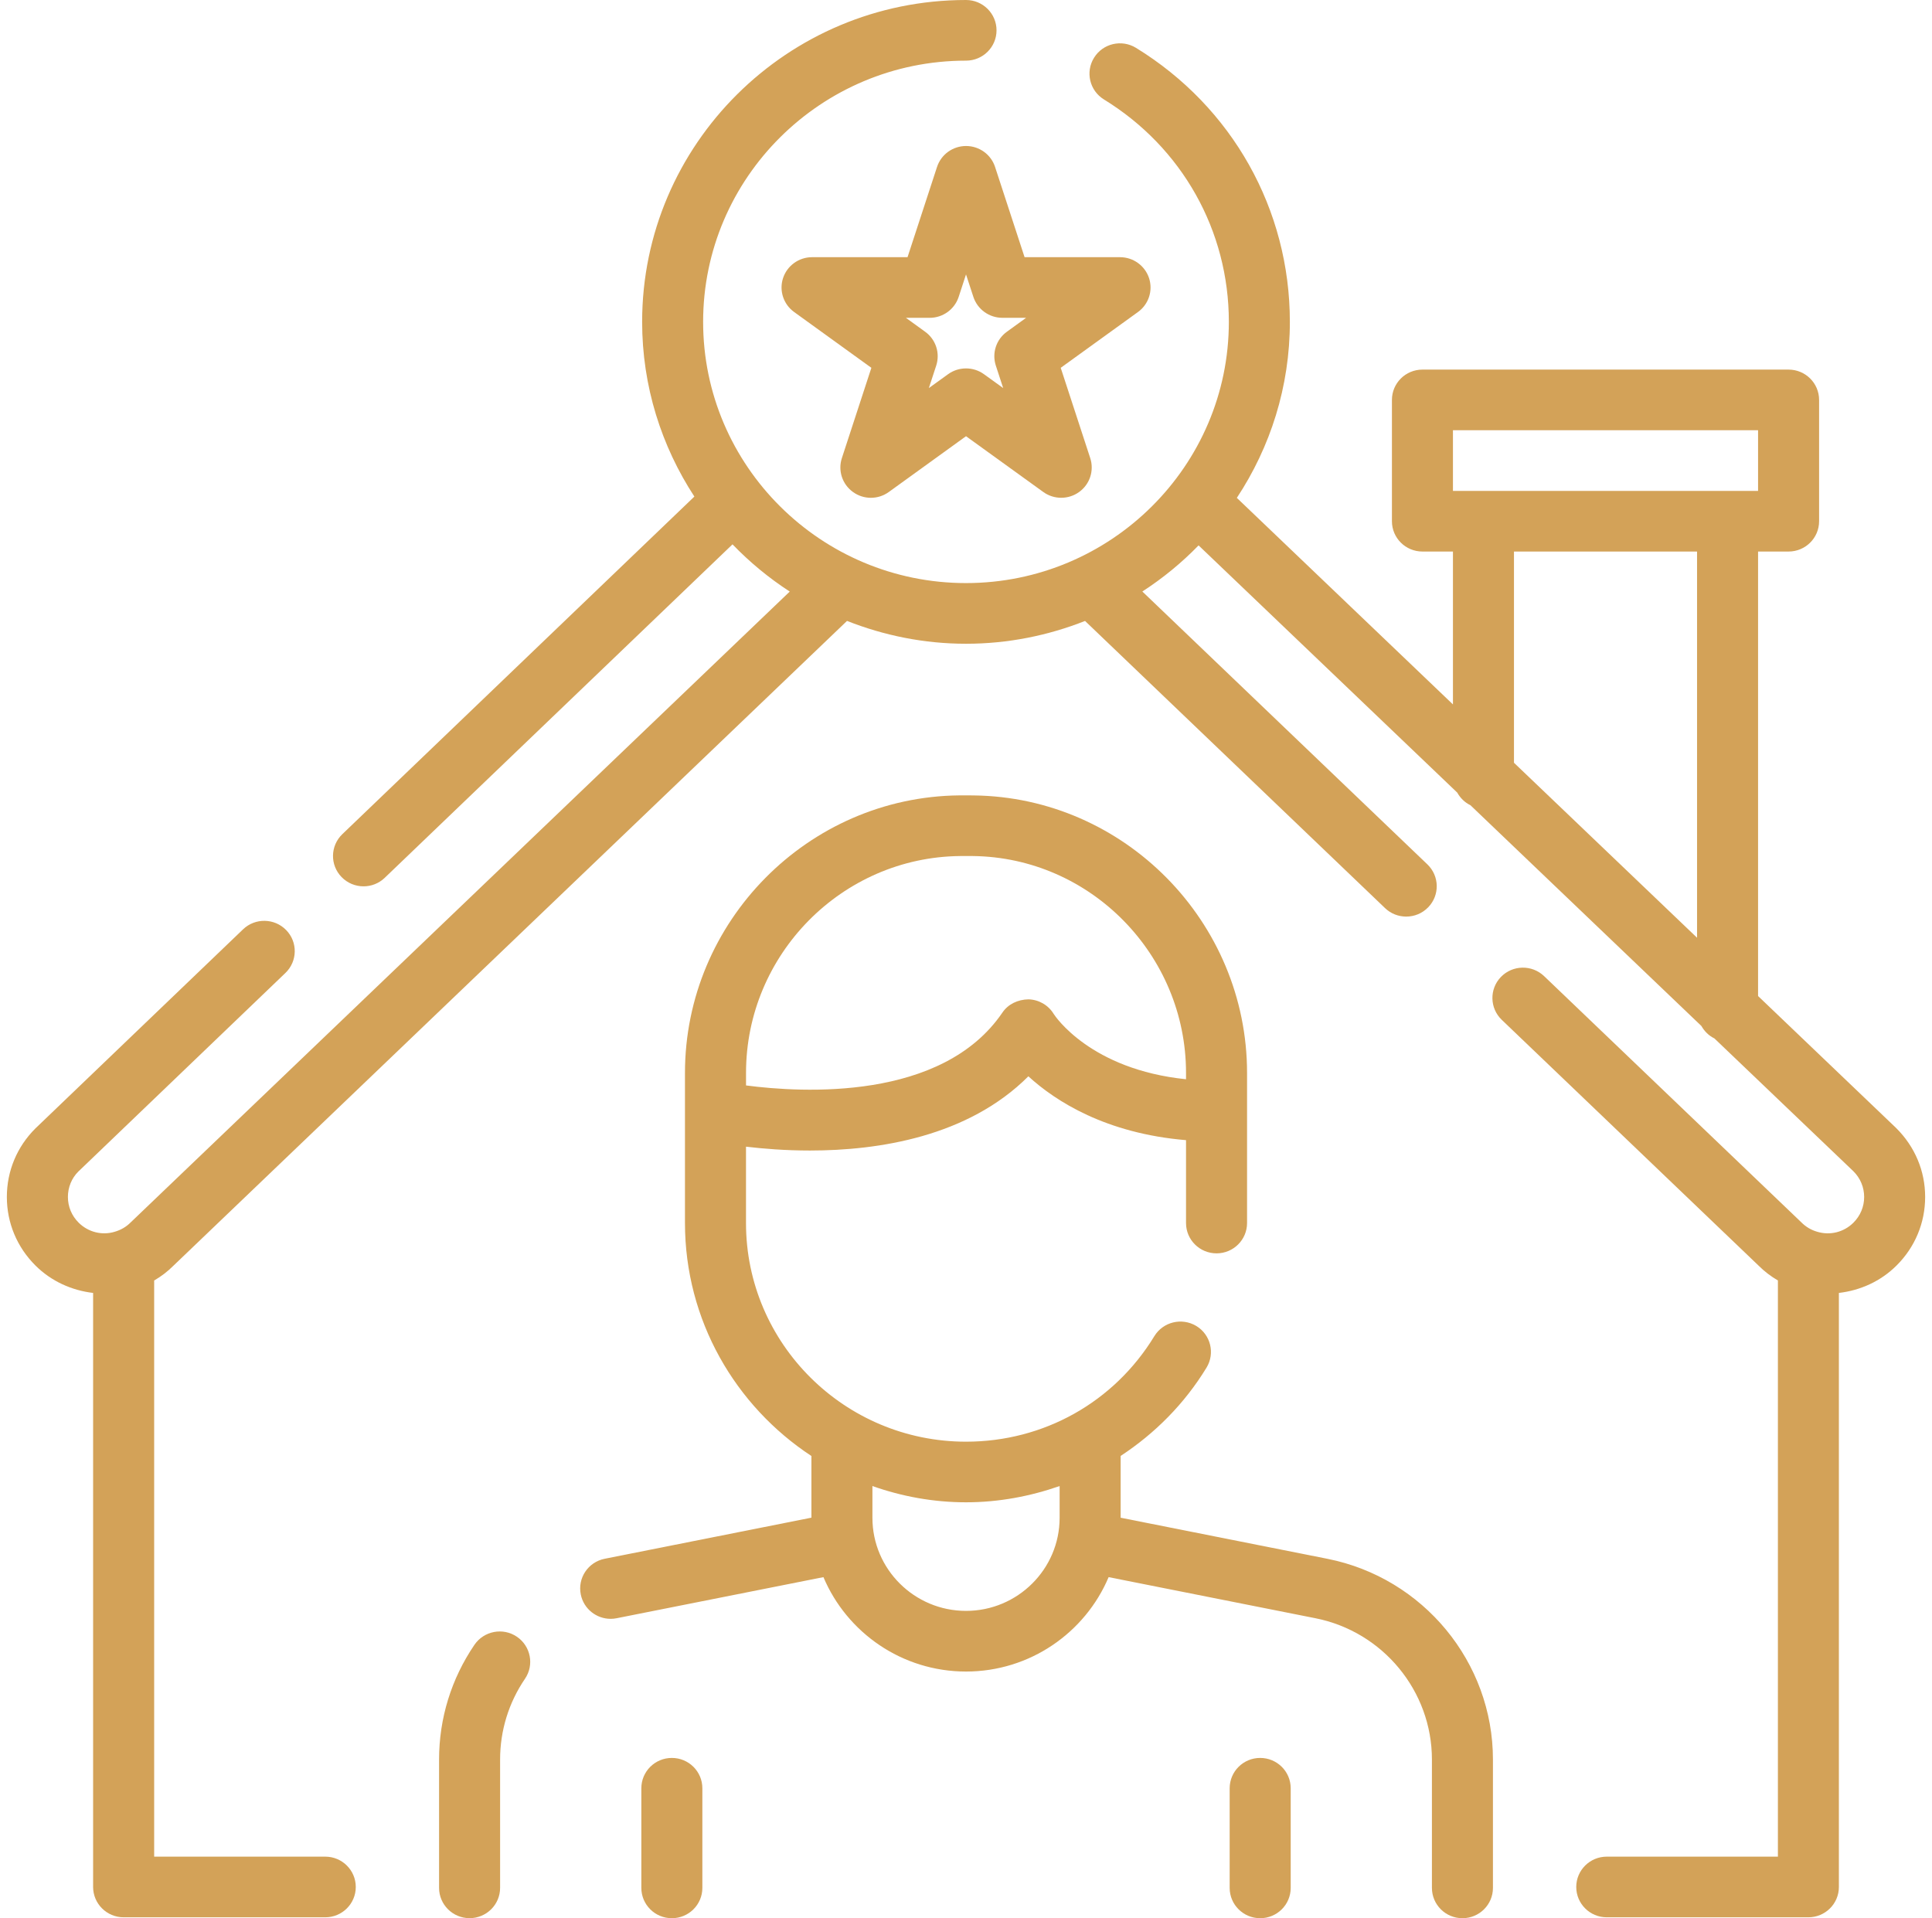 <svg width="141" height="140" viewBox="0 0 141 140" fill="none" xmlns="http://www.w3.org/2000/svg">
<path d="M9.024 139.934H23.739C24.968 139.934 25.965 138.944 25.965 137.721C25.965 136.497 24.968 135.507 23.739 135.507H11.251V93.457C11.759 93.162 12.224 92.808 12.636 92.397L61.817 45.317C64.509 46.38 67.433 46.984 70.501 46.984C73.57 46.984 76.493 46.382 79.188 45.32L101.084 66.28C101.516 66.694 102.072 66.897 102.629 66.897C103.213 66.897 103.796 66.669 104.232 66.218C105.085 65.339 105.059 63.938 104.175 63.089L83.37 43.171C84.864 42.204 86.24 41.075 87.474 39.805L106.35 57.846C106.573 58.244 106.9 58.569 107.314 58.769L124.169 74.88C124.391 75.269 124.71 75.59 125.117 75.787L135.265 85.485C135.77 85.987 136.049 86.653 136.049 87.362C136.049 88.07 135.77 88.736 135.265 89.238C134.568 89.931 133.557 90.188 132.611 89.896C132.179 89.769 131.8 89.55 131.459 89.207L112.69 71.242C111.803 70.396 110.394 70.421 109.541 71.301C108.688 72.18 108.715 73.581 109.599 74.431L128.337 92.365C128.767 92.795 129.241 93.156 129.754 93.454V135.507H117.264C116.034 135.507 115.037 136.497 115.037 137.721C115.037 138.944 116.034 139.934 117.264 139.934H131.978C133.207 139.934 134.205 138.944 134.205 137.721V94.364C135.764 94.182 137.253 93.519 138.411 92.365C139.758 91.029 140.5 89.252 140.5 87.359C140.5 85.467 139.758 83.692 138.38 82.325L128.306 72.695V40.254H130.533C131.762 40.254 132.76 39.265 132.76 38.041V29.188C132.76 27.965 131.762 26.975 130.533 26.975H103.812C102.582 26.975 101.585 27.965 101.585 29.188V38.041C101.585 39.265 102.582 40.254 103.812 40.254H106.038V51.412L90.266 36.337C92.707 32.641 94.136 28.232 94.136 23.492C94.136 15.288 89.939 7.812 82.909 3.494C81.86 2.85 80.49 3.171 79.845 4.214C79.197 5.254 79.522 6.617 80.568 7.259C86.276 10.767 89.683 16.833 89.683 23.492C89.683 34.004 81.076 42.556 70.499 42.556C59.922 42.556 51.315 34.004 51.315 23.492C51.315 12.98 59.924 4.426 70.501 4.426C71.73 4.426 72.728 3.437 72.728 2.213C72.728 0.989 71.73 0 70.501 0C57.468 0 46.864 10.539 46.864 23.492C46.864 28.192 48.276 32.566 50.676 36.242L24.983 60.882C24.099 61.732 24.073 63.133 24.928 64.011C25.364 64.461 25.948 64.689 26.531 64.689C27.088 64.689 27.645 64.483 28.076 64.069L53.46 39.729C54.713 41.029 56.112 42.186 57.637 43.175L9.514 89.238C9.202 89.548 8.826 89.767 8.365 89.902C7.443 90.181 6.437 89.929 5.74 89.236C5.234 88.734 4.956 88.068 4.956 87.359C4.956 86.651 5.234 85.985 5.711 85.511L20.831 71.011C21.715 70.162 21.741 68.761 20.886 67.882C20.031 67.004 18.622 66.979 17.738 67.827L2.589 82.353C1.242 83.69 0.5 85.467 0.5 87.359C0.5 89.252 1.242 91.027 2.589 92.365C3.749 93.519 5.241 94.182 6.795 94.364V137.721C6.797 138.942 7.793 139.934 9.024 139.934ZM106.038 31.401H128.306V35.828H106.038V31.401ZM110.492 40.254H123.853V68.44L110.492 55.67V40.254Z" fill="#D3A258"/>
<path d="M34.625 120.046C32.937 122.523 32.044 125.42 32.044 128.416V137.784C32.044 139.008 33.042 139.997 34.271 139.997C35.5 139.997 36.498 139.008 36.498 137.784V128.416C36.498 126.307 37.126 124.271 38.313 122.527C39.003 121.516 38.736 120.139 37.718 119.453C36.701 118.767 35.316 119.033 34.625 120.046Z" fill="#D3A258"/>
<path d="M51.259 137.787V130.515C51.259 129.291 50.262 128.302 49.032 128.302C47.803 128.302 46.806 129.291 46.806 130.515V137.787C46.806 139.011 47.803 140 49.032 140C50.262 140 51.259 139.011 51.259 137.787Z" fill="#D3A258"/>
<path d="M106.731 140C107.96 140 108.957 139.011 108.957 137.787V128.419C108.957 121.319 103.876 115.158 96.873 113.768L81.786 110.77V106.261C84.276 104.626 86.438 102.468 88.055 99.815C88.691 98.768 88.355 97.407 87.304 96.774C86.249 96.143 84.884 96.475 84.245 97.52C81.305 102.344 76.168 105.221 70.501 105.221C61.647 105.221 54.444 98.064 54.444 89.263V83.69C55.699 83.838 57.296 83.971 59.106 83.971C64.13 83.971 70.643 82.964 75.052 78.554C77.052 80.386 80.715 82.723 86.558 83.214V89.263C86.558 90.487 87.556 91.476 88.785 91.476C90.014 91.476 91.012 90.487 91.012 89.263V78.31C91.012 67.267 82.058 58.178 71.058 58.054L70.501 58.049L70.011 58.051C58.971 58.162 49.99 67.249 49.99 78.308V89.26C49.99 96.358 53.664 102.614 59.218 106.266V110.767L44.131 113.766C42.924 114.005 42.143 115.171 42.386 116.371C42.597 117.424 43.528 118.15 44.566 118.15C44.71 118.15 44.857 118.137 45.004 118.106L60.095 115.107C61.803 119.148 65.822 121.997 70.501 121.997C75.181 121.997 79.201 119.148 80.909 115.107L96 118.106C100.928 119.084 104.504 123.42 104.504 128.417V137.785C104.504 139.011 105.499 140 106.731 140ZM70.064 62.478L70.501 62.475L71.004 62.478C79.582 62.575 86.558 69.677 86.558 78.308V78.768C79.591 78.056 77.007 74.169 76.903 74.006C76.511 73.359 75.814 72.954 75.055 72.937C74.282 72.952 73.576 73.282 73.153 73.908C68.757 80.366 58.536 79.757 54.446 79.22V78.306C54.444 69.666 61.447 62.564 70.064 62.478ZM70.501 117.57C66.735 117.57 63.671 114.525 63.671 110.781V108.459C65.811 109.214 68.105 109.645 70.501 109.645C72.881 109.645 75.175 109.211 77.333 108.459V110.781C77.33 114.525 74.266 117.57 70.501 117.57Z" fill="#D3A258"/>
<path d="M89.743 130.515V137.787C89.743 139.011 90.741 140 91.97 140C93.199 140 94.197 139.011 94.197 137.787V130.515C94.197 129.291 93.199 128.302 91.97 128.302C90.741 128.302 89.743 129.291 89.743 130.515Z" fill="#D3A258"/>
<path d="M83.86 20.3C83.561 19.389 82.706 18.771 81.742 18.771H74.775L72.621 12.183C72.323 11.273 71.468 10.656 70.504 10.656C69.539 10.656 68.684 11.273 68.386 12.183L66.233 18.771H59.265C58.301 18.771 57.446 19.389 57.147 20.3C56.849 21.21 57.176 22.21 57.956 22.772L63.594 26.845L61.441 33.435C61.142 34.347 61.469 35.345 62.249 35.907C63.03 36.474 64.086 36.474 64.868 35.907L70.501 31.837L76.139 35.907C76.529 36.19 76.99 36.33 77.449 36.33C77.908 36.33 78.368 36.19 78.758 35.907C79.538 35.345 79.865 34.347 79.567 33.435L77.413 26.845L83.051 22.772C83.831 22.21 84.158 21.21 83.86 20.3ZM73.485 24.211C72.704 24.773 72.379 25.771 72.677 26.683L73.213 28.323L71.811 27.311C71.421 27.028 70.96 26.889 70.501 26.889C70.043 26.889 69.582 27.028 69.192 27.311L67.789 28.323L68.326 26.683C68.624 25.771 68.297 24.773 67.517 24.211L66.115 23.197H67.847C68.811 23.197 69.666 22.58 69.965 21.67L70.501 20.028L71.038 21.668C71.336 22.578 72.191 23.195 73.156 23.195H74.888L73.485 24.211Z" fill="#D3A258"/>
</svg>

